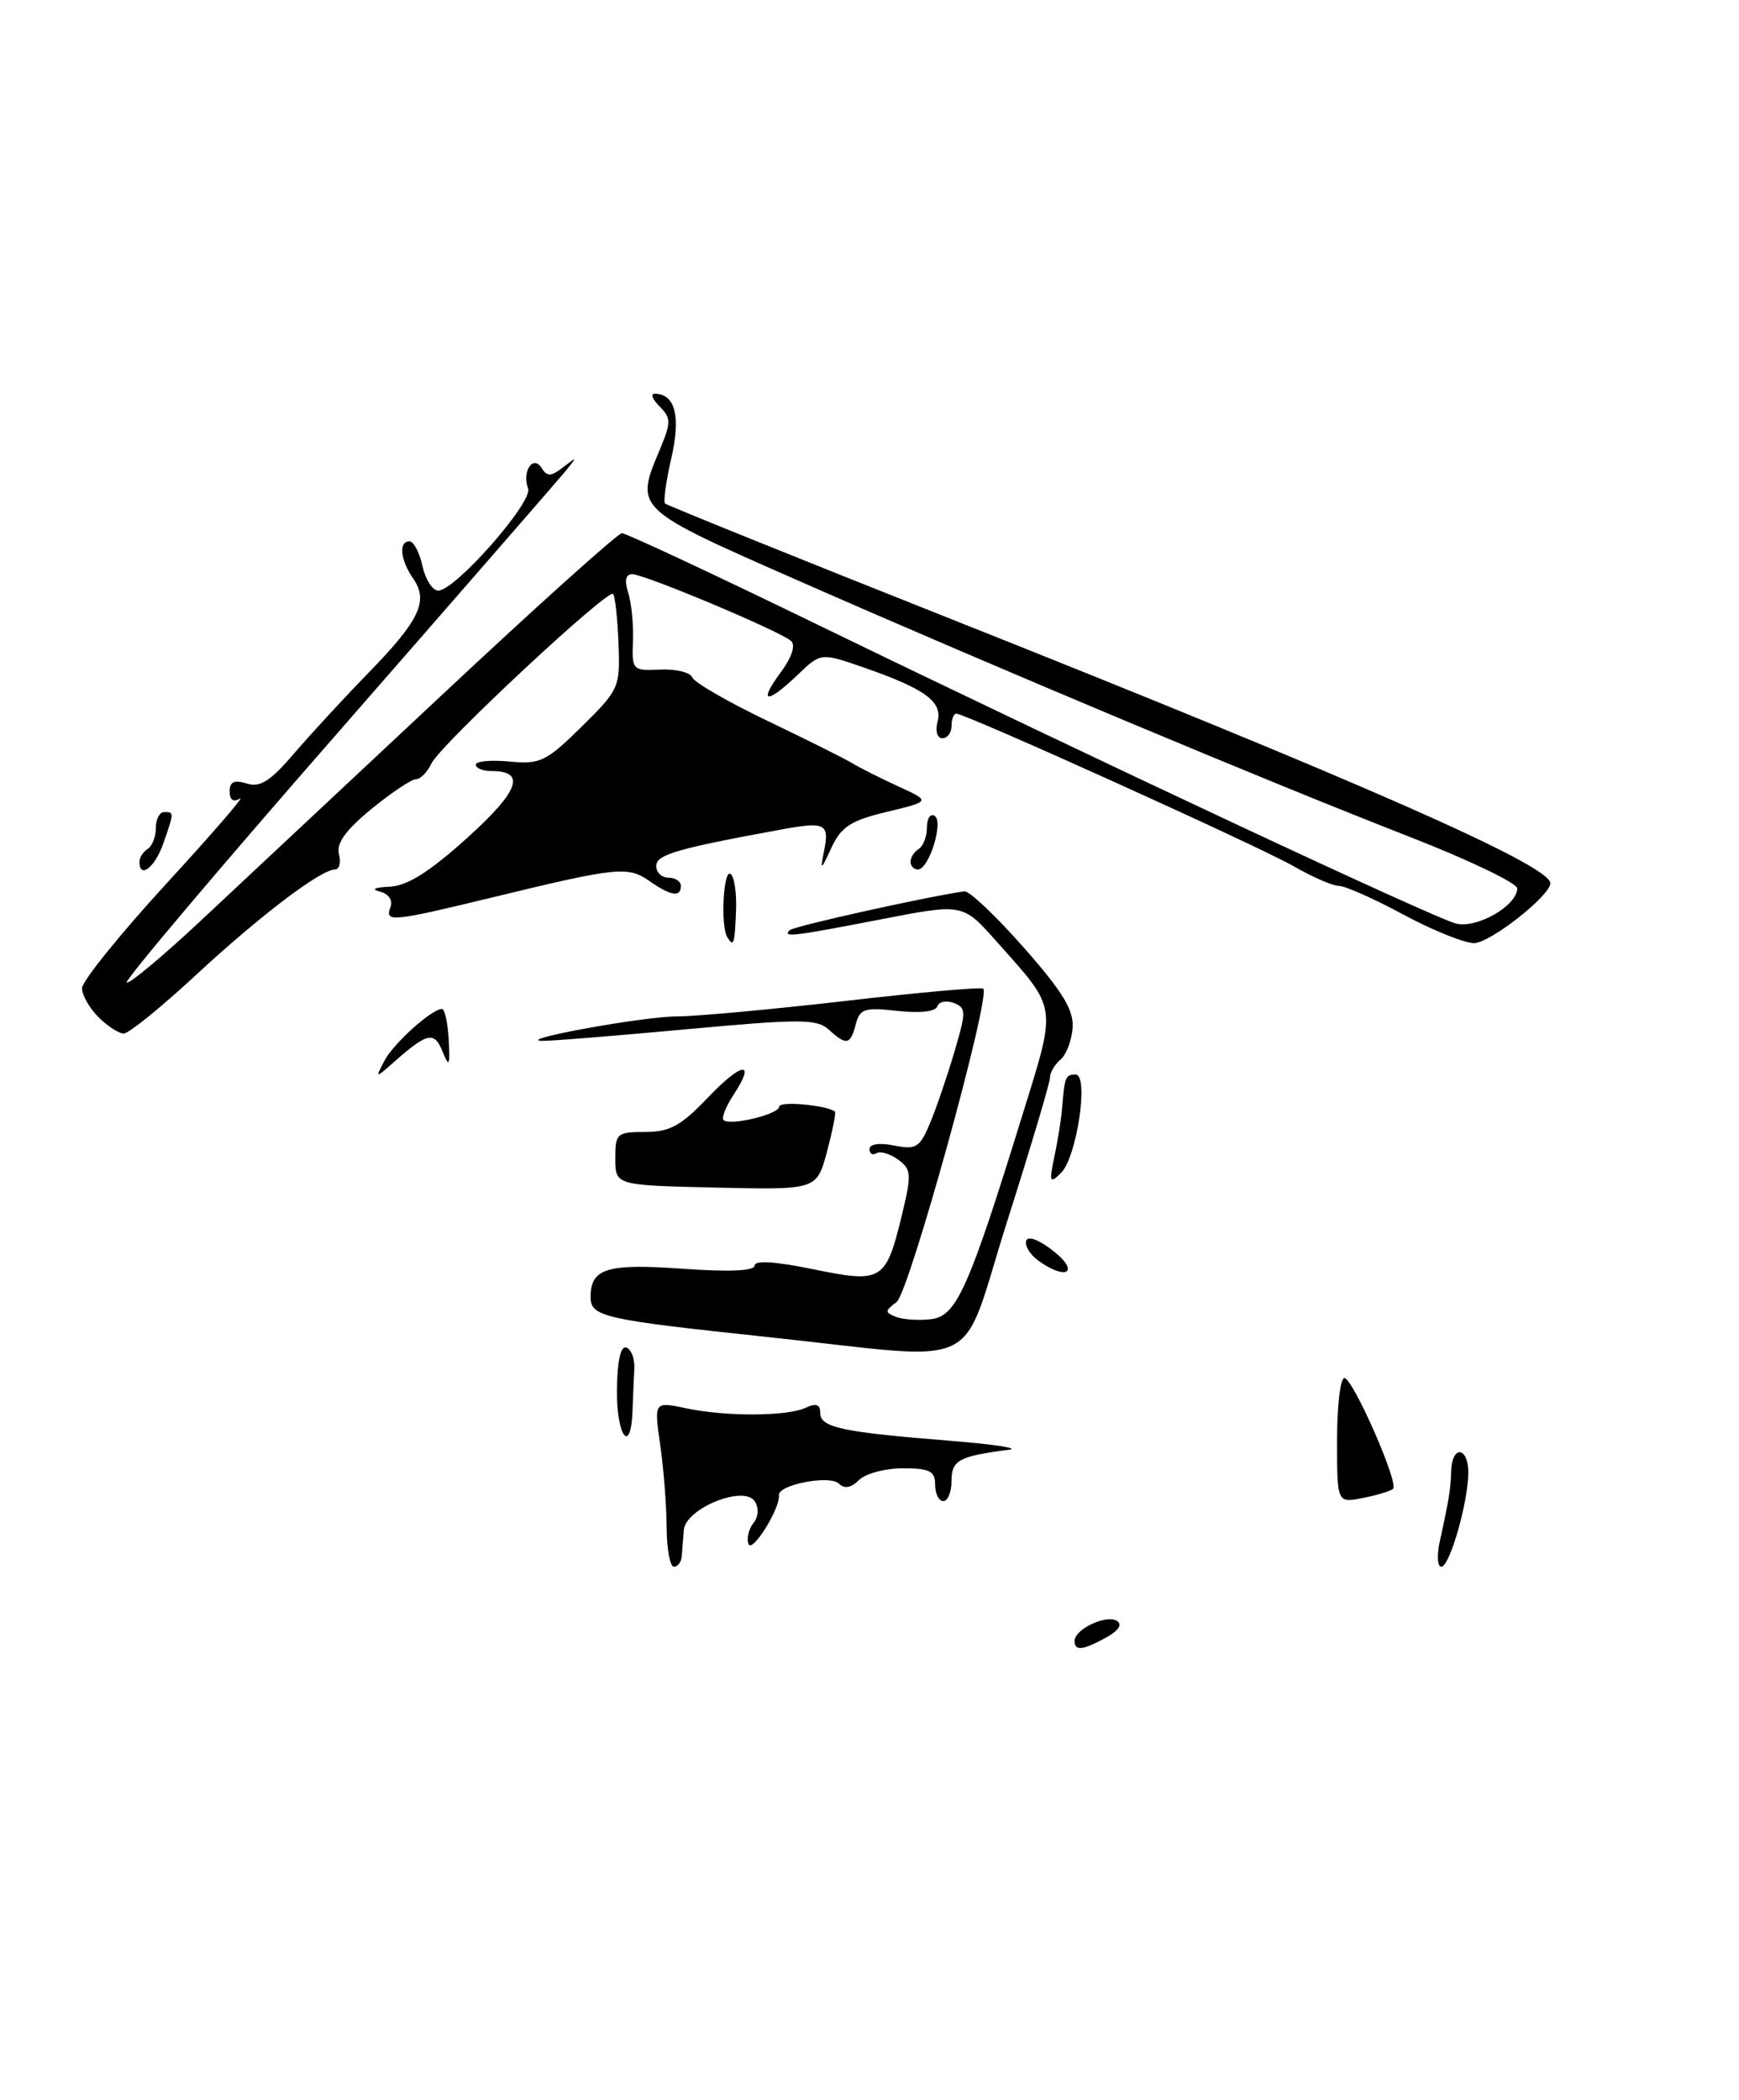 <?xml version="1.0" encoding="UTF-8" standalone="no"?>
<!DOCTYPE svg PUBLIC "-//W3C//DTD SVG 1.1//EN" "http://www.w3.org/Graphics/SVG/1.1/DTD/svg11.dtd" >
<svg xmlns="http://www.w3.org/2000/svg" xmlns:xlink="http://www.w3.org/1999/xlink" version="1.1" viewBox="0 0 212 256">
 <g >
 <path fill="currentColor"
d=" M 169.83 181.50 C 170.55 180.79 164.92 168.00 163.89 168.00 C 163.40 168.00 163.00 171.43 163.00 175.62 C 163.00 183.25 163.00 183.25 166.18 182.61 C 167.92 182.27 169.57 181.76 169.83 181.50 Z  M 131.00 200.04 C 131.00 198.62 134.86 196.79 136.16 197.60 C 136.86 198.03 136.39 198.77 134.89 199.61 C 132.00 201.20 131.00 201.31 131.00 200.04 Z  M 81.27 186.25 C 81.26 183.64 80.91 179.11 80.49 176.18 C 79.73 170.86 79.73 170.86 83.62 171.68 C 88.53 172.72 95.97 172.68 98.25 171.61 C 99.50 171.02 100.00 171.21 100.00 172.28 C 100.00 174.03 102.69 174.60 116.00 175.66 C 121.22 176.08 124.38 176.57 123.00 176.74 C 116.92 177.52 116.00 178.01 116.00 180.52 C 116.00 181.88 115.55 183.00 115.00 183.00 C 114.45 183.00 114.00 182.10 114.00 181.00 C 114.00 179.34 113.33 179.00 110.07 179.00 C 107.91 179.00 105.50 179.65 104.71 180.44 C 103.75 181.39 102.94 181.54 102.27 180.87 C 101.18 179.78 94.82 181.00 94.96 182.28 C 95.13 183.88 91.66 189.44 91.24 188.22 C 91.01 187.51 91.28 186.37 91.85 185.68 C 92.45 184.95 92.53 183.86 92.03 183.05 C 90.75 180.98 83.55 183.88 83.36 186.55 C 83.28 187.62 83.16 189.06 83.11 189.75 C 83.05 190.44 82.62 191.00 82.15 191.00 C 81.68 191.00 81.29 188.86 81.27 186.25 Z  M 175.53 187.88 C 176.67 182.69 176.84 181.59 176.92 179.25 C 177.03 176.16 179.00 176.39 179.00 179.49 C 179.00 183.08 176.74 191.00 175.71 191.00 C 175.23 191.00 175.15 189.59 175.53 187.88 Z  M 75.21 169.46 C 75.25 165.93 75.66 164.05 76.35 164.28 C 76.95 164.48 77.39 165.63 77.33 166.82 C 77.27 168.02 77.17 170.35 77.11 172.00 C 76.91 177.45 75.16 175.11 75.21 169.46 Z  M 93.24 162.96 C 73.55 160.87 72.00 160.52 72.00 158.13 C 72.00 154.63 73.97 154.02 83.18 154.67 C 88.91 155.08 92.00 154.94 92.00 154.28 C 92.00 153.63 94.57 153.79 99.12 154.73 C 107.56 156.46 107.99 156.20 109.96 148.09 C 111.15 143.15 111.11 142.55 109.49 141.37 C 108.51 140.65 107.32 140.30 106.85 140.59 C 106.38 140.88 106.00 140.65 106.00 140.08 C 106.00 139.47 107.21 139.29 109.00 139.65 C 111.69 140.19 112.14 139.90 113.40 136.87 C 114.17 135.02 115.50 131.12 116.36 128.20 C 117.80 123.33 117.79 122.86 116.27 122.27 C 115.36 121.93 114.46 122.11 114.27 122.69 C 114.06 123.33 112.12 123.54 109.40 123.24 C 105.41 122.79 104.82 122.98 104.33 124.86 C 103.66 127.40 103.20 127.49 101.02 125.51 C 99.56 124.20 97.53 124.20 83.44 125.50 C 74.67 126.31 66.83 126.94 66.00 126.89 C 62.95 126.73 78.65 123.89 82.55 123.91 C 84.78 123.91 94.00 123.07 103.04 122.03 C 112.07 120.98 119.65 120.31 119.87 120.53 C 120.81 121.48 110.83 157.57 109.31 158.72 C 107.85 159.82 107.85 160.00 109.26 160.55 C 110.12 160.88 112.04 161.00 113.53 160.82 C 116.60 160.45 118.09 157.14 124.65 135.91 C 128.86 122.31 128.99 123.20 121.43 114.71 C 117.37 110.14 117.37 110.14 107.43 112.07 C 96.66 114.16 95.35 114.31 96.27 113.40 C 96.75 112.92 112.62 109.39 117.56 108.66 C 118.14 108.57 121.40 111.65 124.79 115.50 C 129.55 120.90 130.92 123.14 130.76 125.31 C 130.65 126.85 129.99 128.59 129.28 129.18 C 128.58 129.77 128.00 130.75 128.00 131.37 C 128.00 131.99 125.67 139.81 122.83 148.75 C 116.80 167.69 120.60 165.86 93.24 162.96 Z  M 126.55 153.66 C 125.55 152.93 124.90 151.84 125.11 151.24 C 125.34 150.62 126.76 151.18 128.50 152.58 C 131.70 155.15 129.93 156.13 126.55 153.66 Z  M 75.01 141.25 C 75.00 138.17 75.20 138.00 78.65 138.00 C 81.63 138.00 83.03 137.24 86.22 133.89 C 90.43 129.46 92.22 129.21 89.44 133.44 C 88.50 134.88 87.94 136.28 88.20 136.54 C 88.96 137.30 95.00 135.84 95.00 134.90 C 95.00 134.21 100.79 134.73 101.78 135.51 C 101.94 135.63 101.50 137.83 100.82 140.39 C 99.57 145.06 99.57 145.06 87.29 144.78 C 75.02 144.50 75.02 144.50 75.01 141.25 Z  M 128.54 141.00 C 128.95 139.07 129.38 136.38 129.49 135.00 C 129.78 131.28 129.90 131.00 131.13 131.00 C 132.78 131.00 131.27 141.13 129.34 143.00 C 127.96 144.35 127.88 144.14 128.54 141.00 Z  M 46.86 129.33 C 47.95 127.22 52.64 123.00 53.88 123.00 C 54.22 123.00 54.59 124.69 54.70 126.75 C 54.87 129.97 54.76 130.18 53.95 128.19 C 52.95 125.70 52.11 125.88 48.11 129.40 C 45.73 131.50 45.73 131.50 46.86 129.33 Z  M 12.00 124.00 C 10.90 122.90 10.00 121.31 10.00 120.47 C 10.00 119.63 14.61 113.91 20.25 107.76 C 25.89 101.62 29.94 96.93 29.25 97.35 C 28.45 97.84 28.00 97.53 28.00 96.49 C 28.00 95.30 28.56 95.04 30.08 95.52 C 31.70 96.04 32.95 95.24 35.83 91.88 C 37.85 89.52 41.91 85.12 44.85 82.10 C 51.15 75.64 52.28 73.27 50.37 70.53 C 48.80 68.26 48.57 66.00 49.92 66.00 C 50.43 66.00 51.14 67.35 51.50 69.00 C 51.86 70.65 52.73 72.00 53.43 72.00 C 55.50 72.00 65.01 61.18 64.38 59.55 C 63.59 57.48 65.00 55.38 66.05 57.08 C 66.69 58.12 67.20 58.10 68.67 56.95 C 70.40 55.61 70.41 55.64 68.87 57.52 C 67.97 58.61 55.48 72.96 41.11 89.41 C 26.73 105.85 15.19 119.52 15.44 119.78 C 15.70 120.03 19.70 116.70 24.34 112.37 C 28.97 108.04 42.25 95.61 53.85 84.75 C 65.44 73.89 75.33 65.00 75.82 65.00 C 76.31 65.00 87.01 70.00 99.60 76.12 C 133.61 92.63 174.79 111.91 177.50 112.59 C 180.04 113.23 184.91 110.44 184.97 108.32 C 184.99 107.67 179.04 104.82 171.75 101.98 C 154.79 95.38 121.57 81.45 97.67 70.94 C 77.15 61.91 77.38 62.13 80.49 54.68 C 81.82 51.50 81.81 50.95 80.42 49.56 C 79.56 48.70 79.28 48.00 79.81 48.00 C 82.31 48.00 83.02 50.76 81.84 55.86 C 81.19 58.68 80.85 61.17 81.08 61.39 C 81.31 61.60 96.80 67.86 115.50 75.29 C 165.86 95.30 189.00 105.50 189.00 107.67 C 189.00 109.20 181.61 115.00 179.68 114.98 C 178.48 114.96 174.60 113.39 171.05 111.48 C 167.50 109.56 163.98 108.00 163.22 108.00 C 162.47 108.00 159.98 106.91 157.68 105.59 C 153.58 103.22 117.71 87.00 116.58 87.00 C 116.26 87.00 116.00 87.67 116.00 88.50 C 116.00 89.33 115.50 90.00 114.88 90.00 C 114.25 90.00 114.00 89.11 114.30 87.97 C 114.93 85.55 112.81 83.99 105.29 81.37 C 100.07 79.56 100.07 79.56 97.23 82.28 C 93.46 85.89 92.39 85.74 95.16 81.99 C 96.52 80.16 97.02 78.65 96.44 78.14 C 95.14 76.96 78.57 70.00 77.07 70.00 C 76.27 70.00 76.11 70.76 76.58 72.25 C 76.98 73.49 77.24 76.14 77.16 78.15 C 77.03 81.70 77.11 81.79 80.49 81.63 C 82.40 81.54 84.16 81.97 84.39 82.58 C 84.63 83.20 88.80 85.60 93.66 87.93 C 98.52 90.26 103.17 92.58 104.00 93.10 C 104.83 93.61 107.30 94.85 109.49 95.86 C 113.48 97.68 113.48 97.68 108.14 98.97 C 103.71 100.03 102.55 100.78 101.35 103.37 C 100.08 106.12 99.97 106.18 100.43 103.90 C 101.15 100.38 100.68 100.13 95.22 101.13 C 82.50 103.46 80.00 104.19 80.00 105.57 C 80.00 106.36 80.67 107.00 81.50 107.00 C 82.33 107.00 83.00 107.45 83.00 108.00 C 83.00 109.43 81.79 109.24 79.16 107.40 C 76.55 105.57 75.21 105.71 60.00 109.41 C 47.74 112.38 46.88 112.47 47.60 110.59 C 47.92 109.76 47.40 108.98 46.32 108.70 C 45.20 108.41 45.65 108.18 47.50 108.10 C 49.64 108.00 52.34 106.31 56.93 102.17 C 63.28 96.45 64.18 94.00 59.94 94.00 C 58.87 94.00 58.00 93.65 58.00 93.22 C 58.00 92.80 59.84 92.62 62.10 92.84 C 65.85 93.20 66.59 92.84 70.91 88.59 C 75.49 84.07 75.61 83.80 75.40 78.40 C 75.28 75.34 74.98 72.65 74.74 72.41 C 74.09 71.76 53.65 90.84 52.60 93.07 C 52.10 94.13 51.25 95.00 50.70 95.00 C 50.15 95.00 47.71 96.64 45.27 98.63 C 42.14 101.20 40.98 102.82 41.32 104.13 C 41.59 105.16 41.37 106.00 40.84 106.00 C 39.11 106.00 31.70 111.62 23.84 118.91 C 19.63 122.81 15.69 126.00 15.09 126.00 C 14.49 126.00 13.10 125.10 12.00 124.00 Z  M 88.66 114.25 C 87.83 112.90 88.18 105.99 89.05 106.53 C 89.51 106.82 89.82 108.84 89.73 111.03 C 89.57 115.13 89.44 115.52 88.66 114.25 Z  M 17.00 105.06 C 17.00 104.54 17.45 103.84 18.00 103.50 C 18.55 103.16 19.00 102.01 19.00 100.94 C 19.00 99.87 19.45 99.00 20.00 99.00 C 21.24 99.00 21.24 99.01 19.90 102.85 C 18.88 105.77 17.00 107.21 17.00 105.06 Z  M 111.00 105.06 C 111.00 104.54 111.45 103.84 112.00 103.50 C 112.55 103.16 113.00 101.98 113.00 100.88 C 113.00 99.78 113.42 99.14 113.94 99.46 C 115.07 100.16 113.25 106.00 111.90 106.00 C 111.41 106.00 111.00 105.58 111.00 105.06 Z "/>
</g>
</svg>